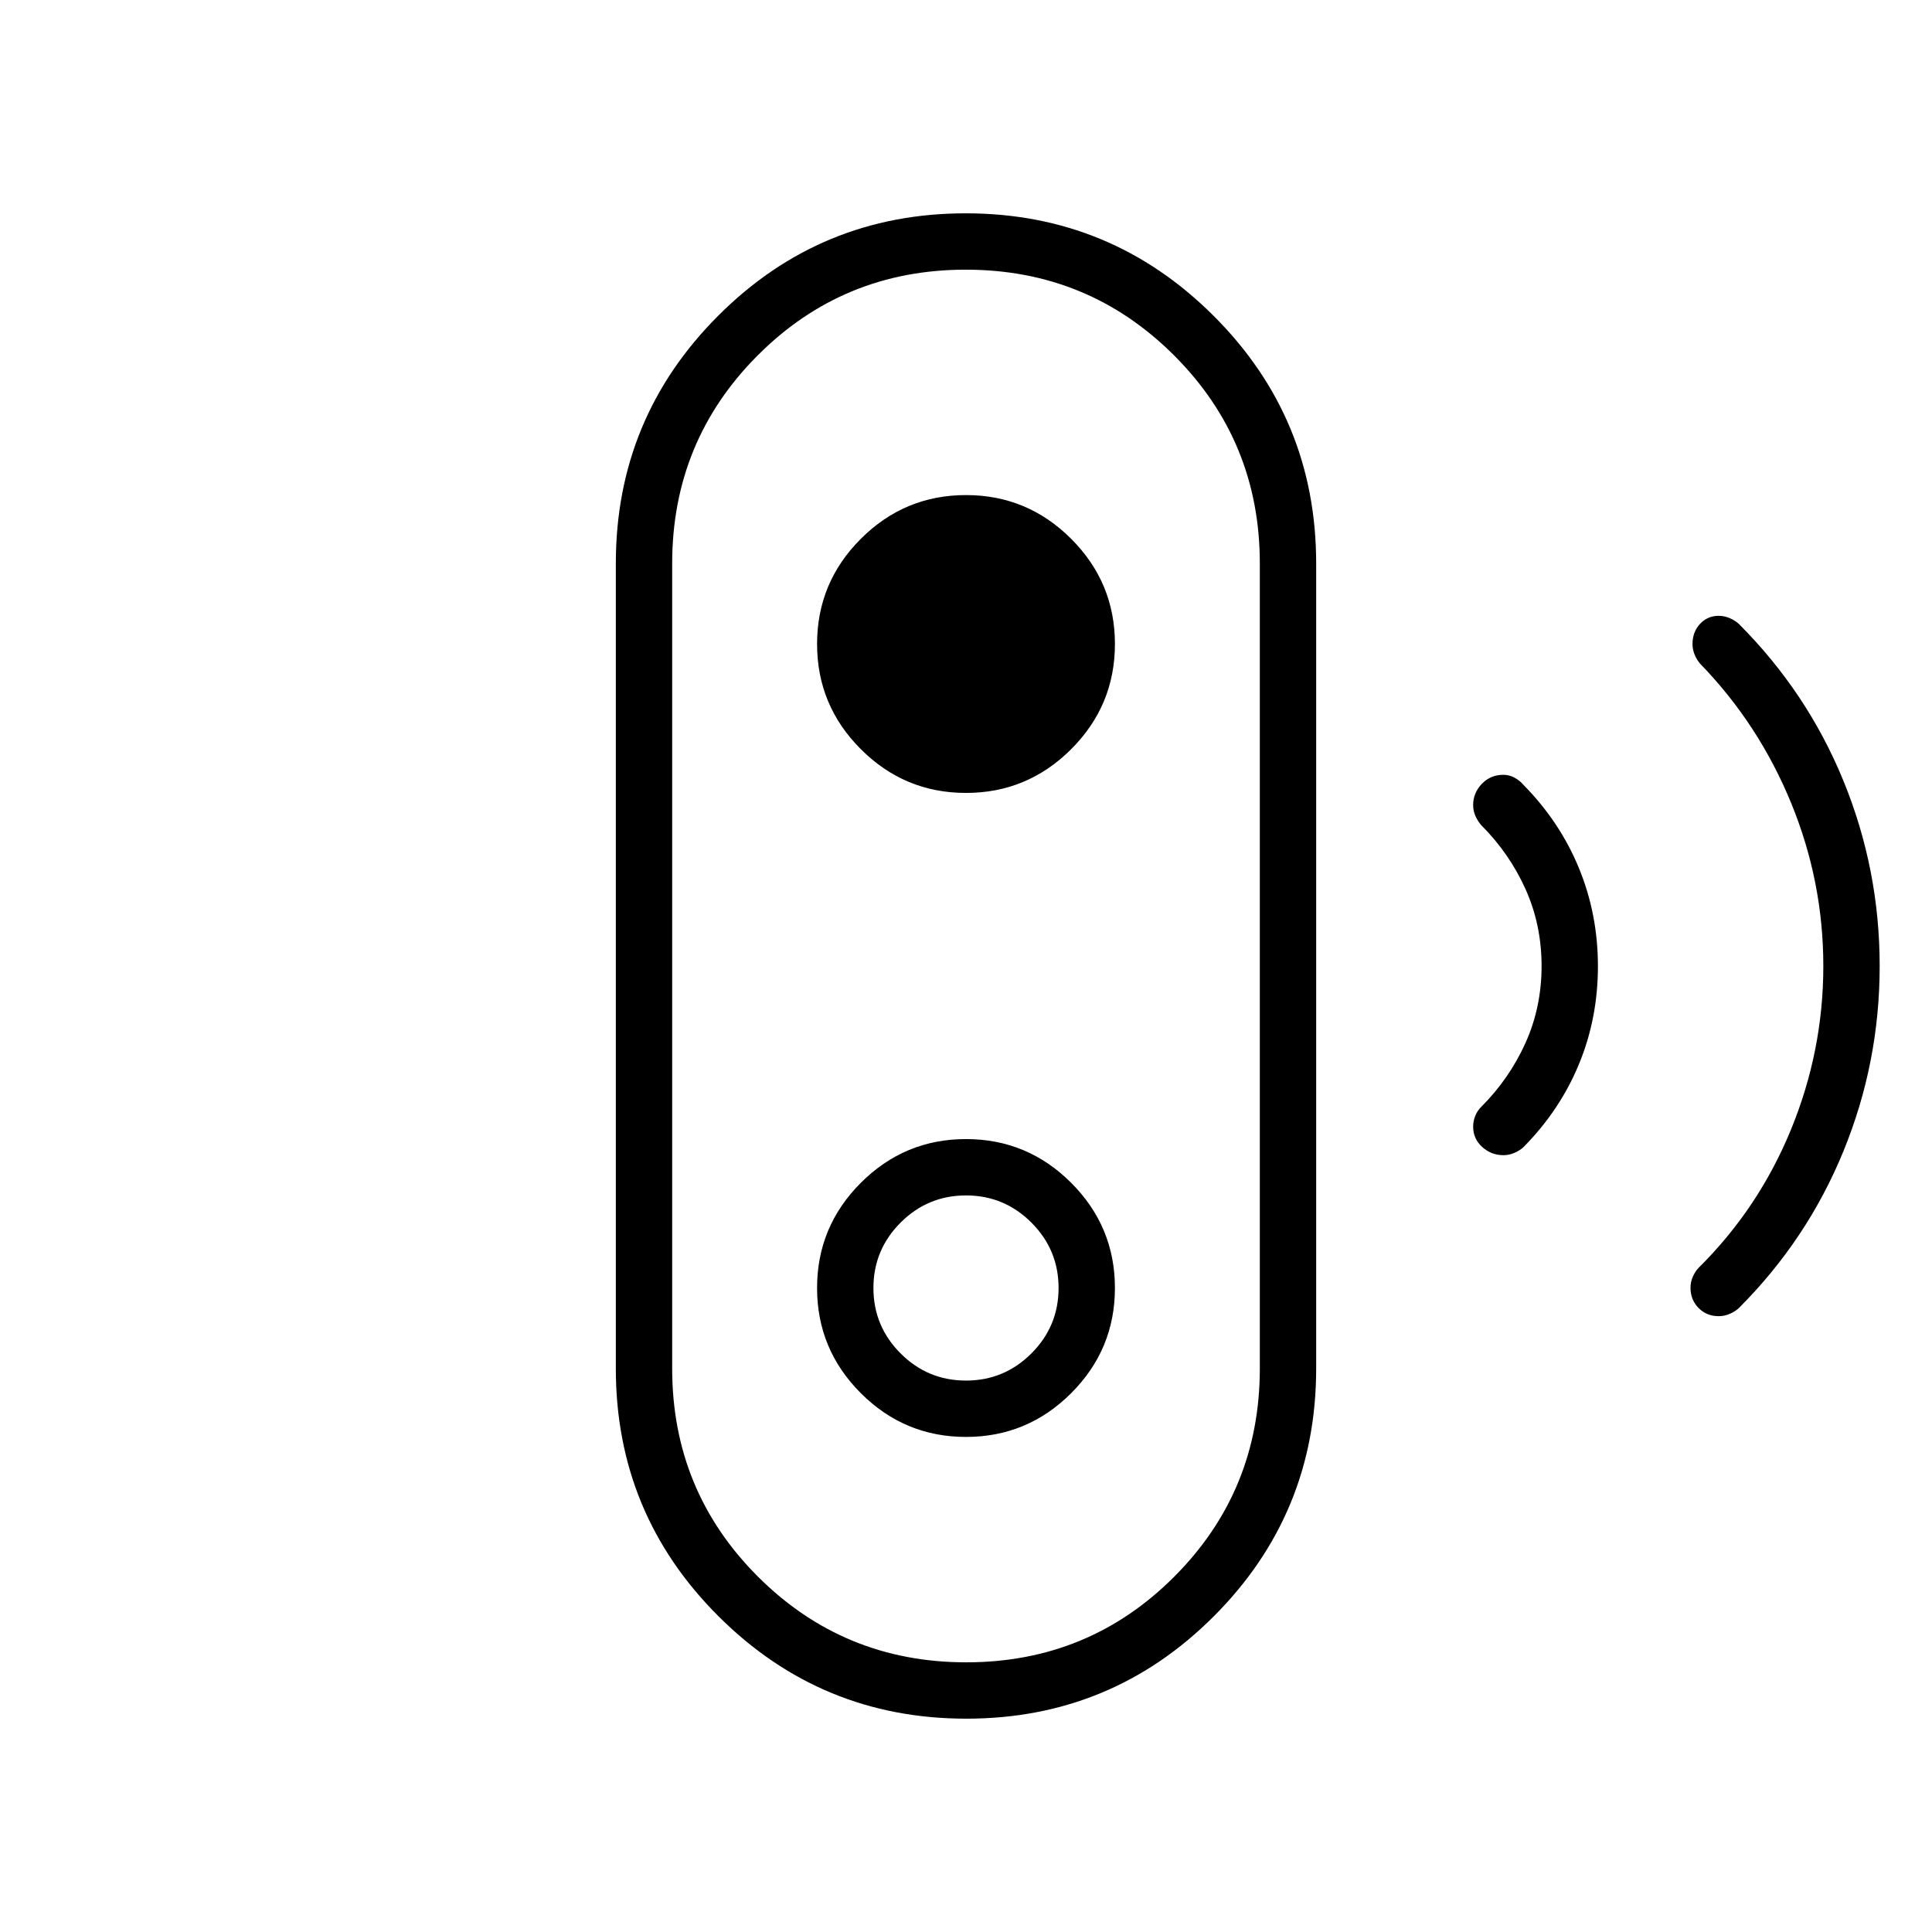 <svg xmlns="http://www.w3.org/2000/svg" height="24" viewBox="0 -960 960 960" width="24"><path d="M480.12-134q60.88 0 103.38-42.58Q626-219.17 626-280v-400q0-60.83-42.62-103.42Q540.76-826 479.88-826T376.5-783.42Q334-740.83 334-680v400q0 60.83 42.62 103.42Q419.24-134 480.12-134ZM480-274q-19 0-32.5-13.5T434-320q0-19 13.5-32.5T480-366q19 0 32.5 13.5T526-320q0 19-13.5 32.5T480-274Zm.15 168Q408-106 357-156.9q-51-50.89-51-123.1v-400q0-72.21 50.85-123.1 50.85-50.9 123-50.9T603-803.1q51 50.89 51 123.1v400q0 72.21-50.85 123.11Q552.3-106 480.15-106ZM480-246q30.52 0 52.26-21.74T554-320q0-30.52-21.74-52.26T480-394q-30.52 0-52.26 21.74T406-320q0 30.52 21.74 52.26T480-246Zm0-320q30.52 0 52.26-21.74Q554-609.47 554-640q0-30.53-21.74-52.26Q510.52-714 480-714t-52.26 21.74Q406-670.53 406-640q0 30.53 21.74 52.26Q449.48-566 480-566Zm267.04 180q-6.04 0-10.54-4.07-4.5-4.08-4.5-10.1 0-2.83 1.09-5.46 1.09-2.62 2.91-4.37 14-14 22-31.76 8-17.75 8-38.24 0-20.49-8-38.24Q750-536 736-550q-1.82-2.13-2.91-4.62t-1.09-5.34q0-6.04 4.31-10.54 4.32-4.5 10.69-4.5 3 0 5.63 1.46 2.62 1.46 4.37 3.54 18.09 18.36 27.54 41.31 9.46 22.95 9.46 48.82t-9.46 48.73Q775.09-408.29 757-390q-1.78 1.67-4.44 2.83-2.67 1.17-5.52 1.17Zm107 80q-6.04 0-10.04-4.07-4-4.08-4-10.1 0-2.83 1.17-5.46 1.16-2.62 2.83-4.37 29.85-29.54 45.93-68.73Q906-437.93 906-479.96 906-522 890-561q-16-39-45-69-1.67-1.78-2.83-4.44-1.17-2.67-1.17-5.52 0-6.04 3.74-10.04 3.73-4 9.26-4 2.86 0 5.54 1.17 2.67 1.16 4.46 2.83 34 34 52 78t18 92q0 48-18 92t-52 78q-1.78 1.67-4.44 2.83-2.67 1.17-5.52 1.17ZM480-480Z"/></svg>